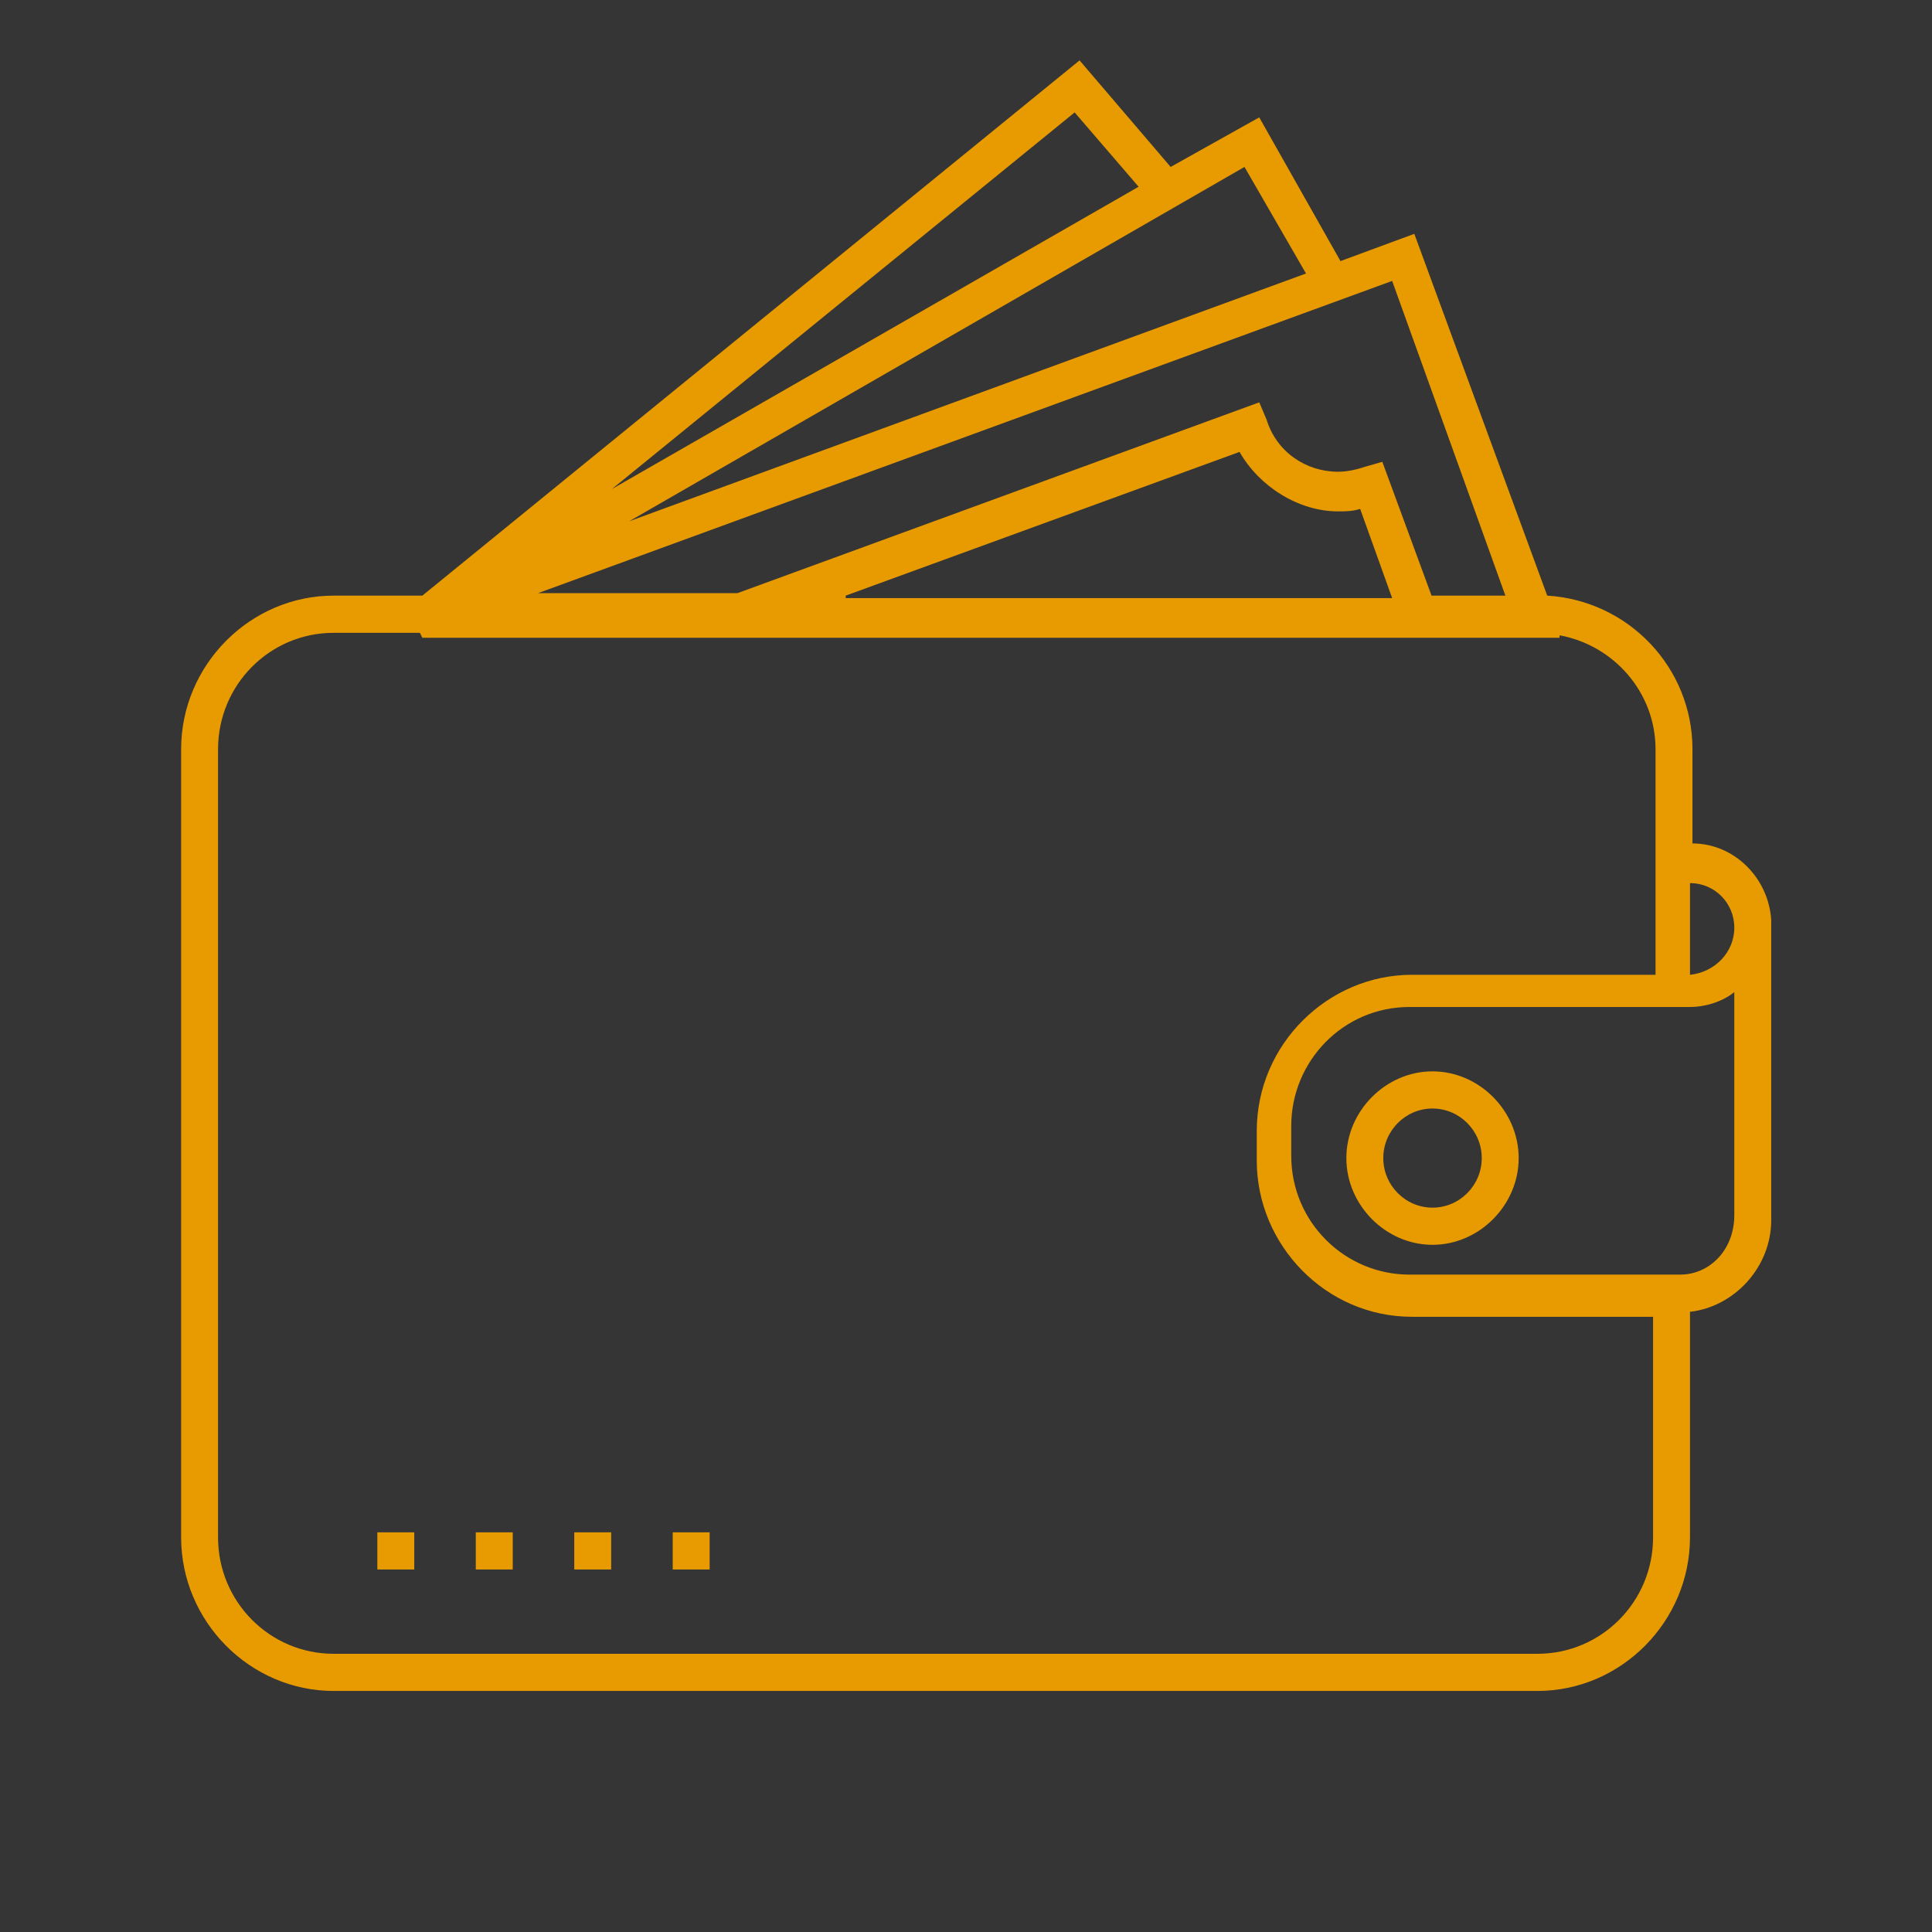 <svg width="64" height="64" viewBox="0 0 64 64" version="1.1" xmlns="http://www.w3.org/2000/svg" xmlns:xlink="http://www.w3.org/1999/xlink">
<rect x="0" y="0" width="64" height="64" fill="#333333" stroke="none"/>
<title>Icon</title>
<desc>Created using Figma</desc>
<g id="Canvas" transform="translate(-15343 -5809)">
<g id="Icon">
<g id="shape">
<use xlink:href="#path0_fill" transform="translate(15343 5809)" fill="#FFFFFF" fill-opacity="0.01"/>
</g>
<g id="Combined Shape">
<use xlink:href="#path1_fill" transform="translate(15355.5 5859.76)" fill="#E89B00"/>
</g>
<g id="Shape">
<use xlink:href="#path2_fill" transform="translate(15349 5811)" fill="#E89B00"/>
</g>
<g id="Shape">
<use xlink:href="#path3_fill" transform="translate(15387.6 5844.49)" fill="#E89B00"/>
</g>
</g>
</g>
<defs>
<path id="path0_fill" fill-rule="evenodd" d="M 0 0L 64 0L 64 64L 0 64L 0 0Z"/>
<path id="path1_fill" fill-rule="evenodd" d="M 1.223 0L 0 0L 0 1.231L 1.223 1.231L 1.223 0ZM 11.008 0L 9.785 0L 9.785 1.231L 11.008 1.231L 11.008 0ZM 6.523 0L 7.746 0L 7.746 1.231L 6.523 1.231L 6.523 0ZM 4.485 0L 3.261 0L 3.261 1.231L 4.485 1.231L 4.485 0Z"/>
<path id="path2_fill" fill-rule="evenodd" d="M 52.674 28.485C 52.592 27.09 51.451 25.94 50.065 25.94L 50.065 22.821C 50.065 20.112 47.945 17.895 45.254 17.731L 40.851 5.746L 38.405 6.649L 35.714 1.888L 32.779 3.53L 29.762 0L 7.991 17.731L 5.055 17.731C 2.283 17.731 0 20.03 0 22.821L 0 48.925C 0 51.716 2.283 54.015 5.055 54.015L 44.928 54.015C 47.7 54.015 49.983 51.716 49.983 48.925L 49.983 41.455C 51.451 41.291 52.674 39.978 52.674 38.418L 52.674 28.485ZM 51.451 28.732C 51.451 29.552 50.798 30.209 49.983 30.291L 49.983 27.254C 50.798 27.254 51.451 27.911 51.451 28.732ZM 22.015 17.731L 35.062 12.97C 35.714 14.119 37.019 14.94 38.323 14.94C 38.568 14.94 38.812 14.94 39.057 14.858L 40.117 17.813L 22.015 17.813L 22.015 17.731ZM 43.868 17.731L 41.422 17.731L 39.791 13.298L 39.22 13.462C 38.975 13.544 38.649 13.627 38.323 13.627C 37.263 13.627 36.285 12.97 35.958 11.903L 35.714 11.328L 18.428 17.649L 11.823 17.649L 40.117 7.306L 43.868 17.731ZM 37.263 7.06L 14.84 15.269L 35.225 3.53L 37.263 7.06ZM 31.718 4.186L 14.269 14.201L 29.599 1.724L 31.718 4.186ZM 48.76 48.926C 48.76 51.06 47.048 52.784 44.928 52.784L 5.055 52.784C 2.935 52.784 1.223 51.06 1.223 48.926L 1.223 22.821C 1.223 20.687 2.935 18.963 5.055 18.963L 7.909 18.963L 7.991 19.127L 14.677 19.127L 41.911 19.127L 45.662 19.127L 45.662 19.045C 47.456 19.373 48.842 20.933 48.842 22.821L 48.842 30.291L 40.769 30.291C 37.997 30.291 35.632 32.59 35.632 35.463L 35.632 36.448C 35.632 39.239 37.916 41.62 40.769 41.62L 48.76 41.62L 48.76 48.926ZM 49.657 40.223L 40.688 40.223C 38.568 40.223 36.774 38.5 36.774 36.283L 36.774 35.298C 36.774 33.164 38.486 31.358 40.688 31.358L 49.983 31.358C 50.472 31.358 51.043 31.194 51.451 30.865L 51.451 38.253C 51.451 39.403 50.636 40.223 49.657 40.223Z"/>
<path id="path3_fill" fill-rule="evenodd" d="M 2.854 0C 1.305 0 0 1.313 0 2.873C 0 4.433 1.305 5.746 2.854 5.746C 4.403 5.746 5.708 4.433 5.708 2.873C 5.708 1.313 4.403 0 2.854 0ZM 2.854 4.515C 1.957 4.515 1.223 3.776 1.223 2.873C 1.223 1.97 1.957 1.231 2.854 1.231C 3.751 1.231 4.485 1.97 4.485 2.873C 4.485 3.776 3.751 4.515 2.854 4.515Z"/>
</defs>
</svg>
